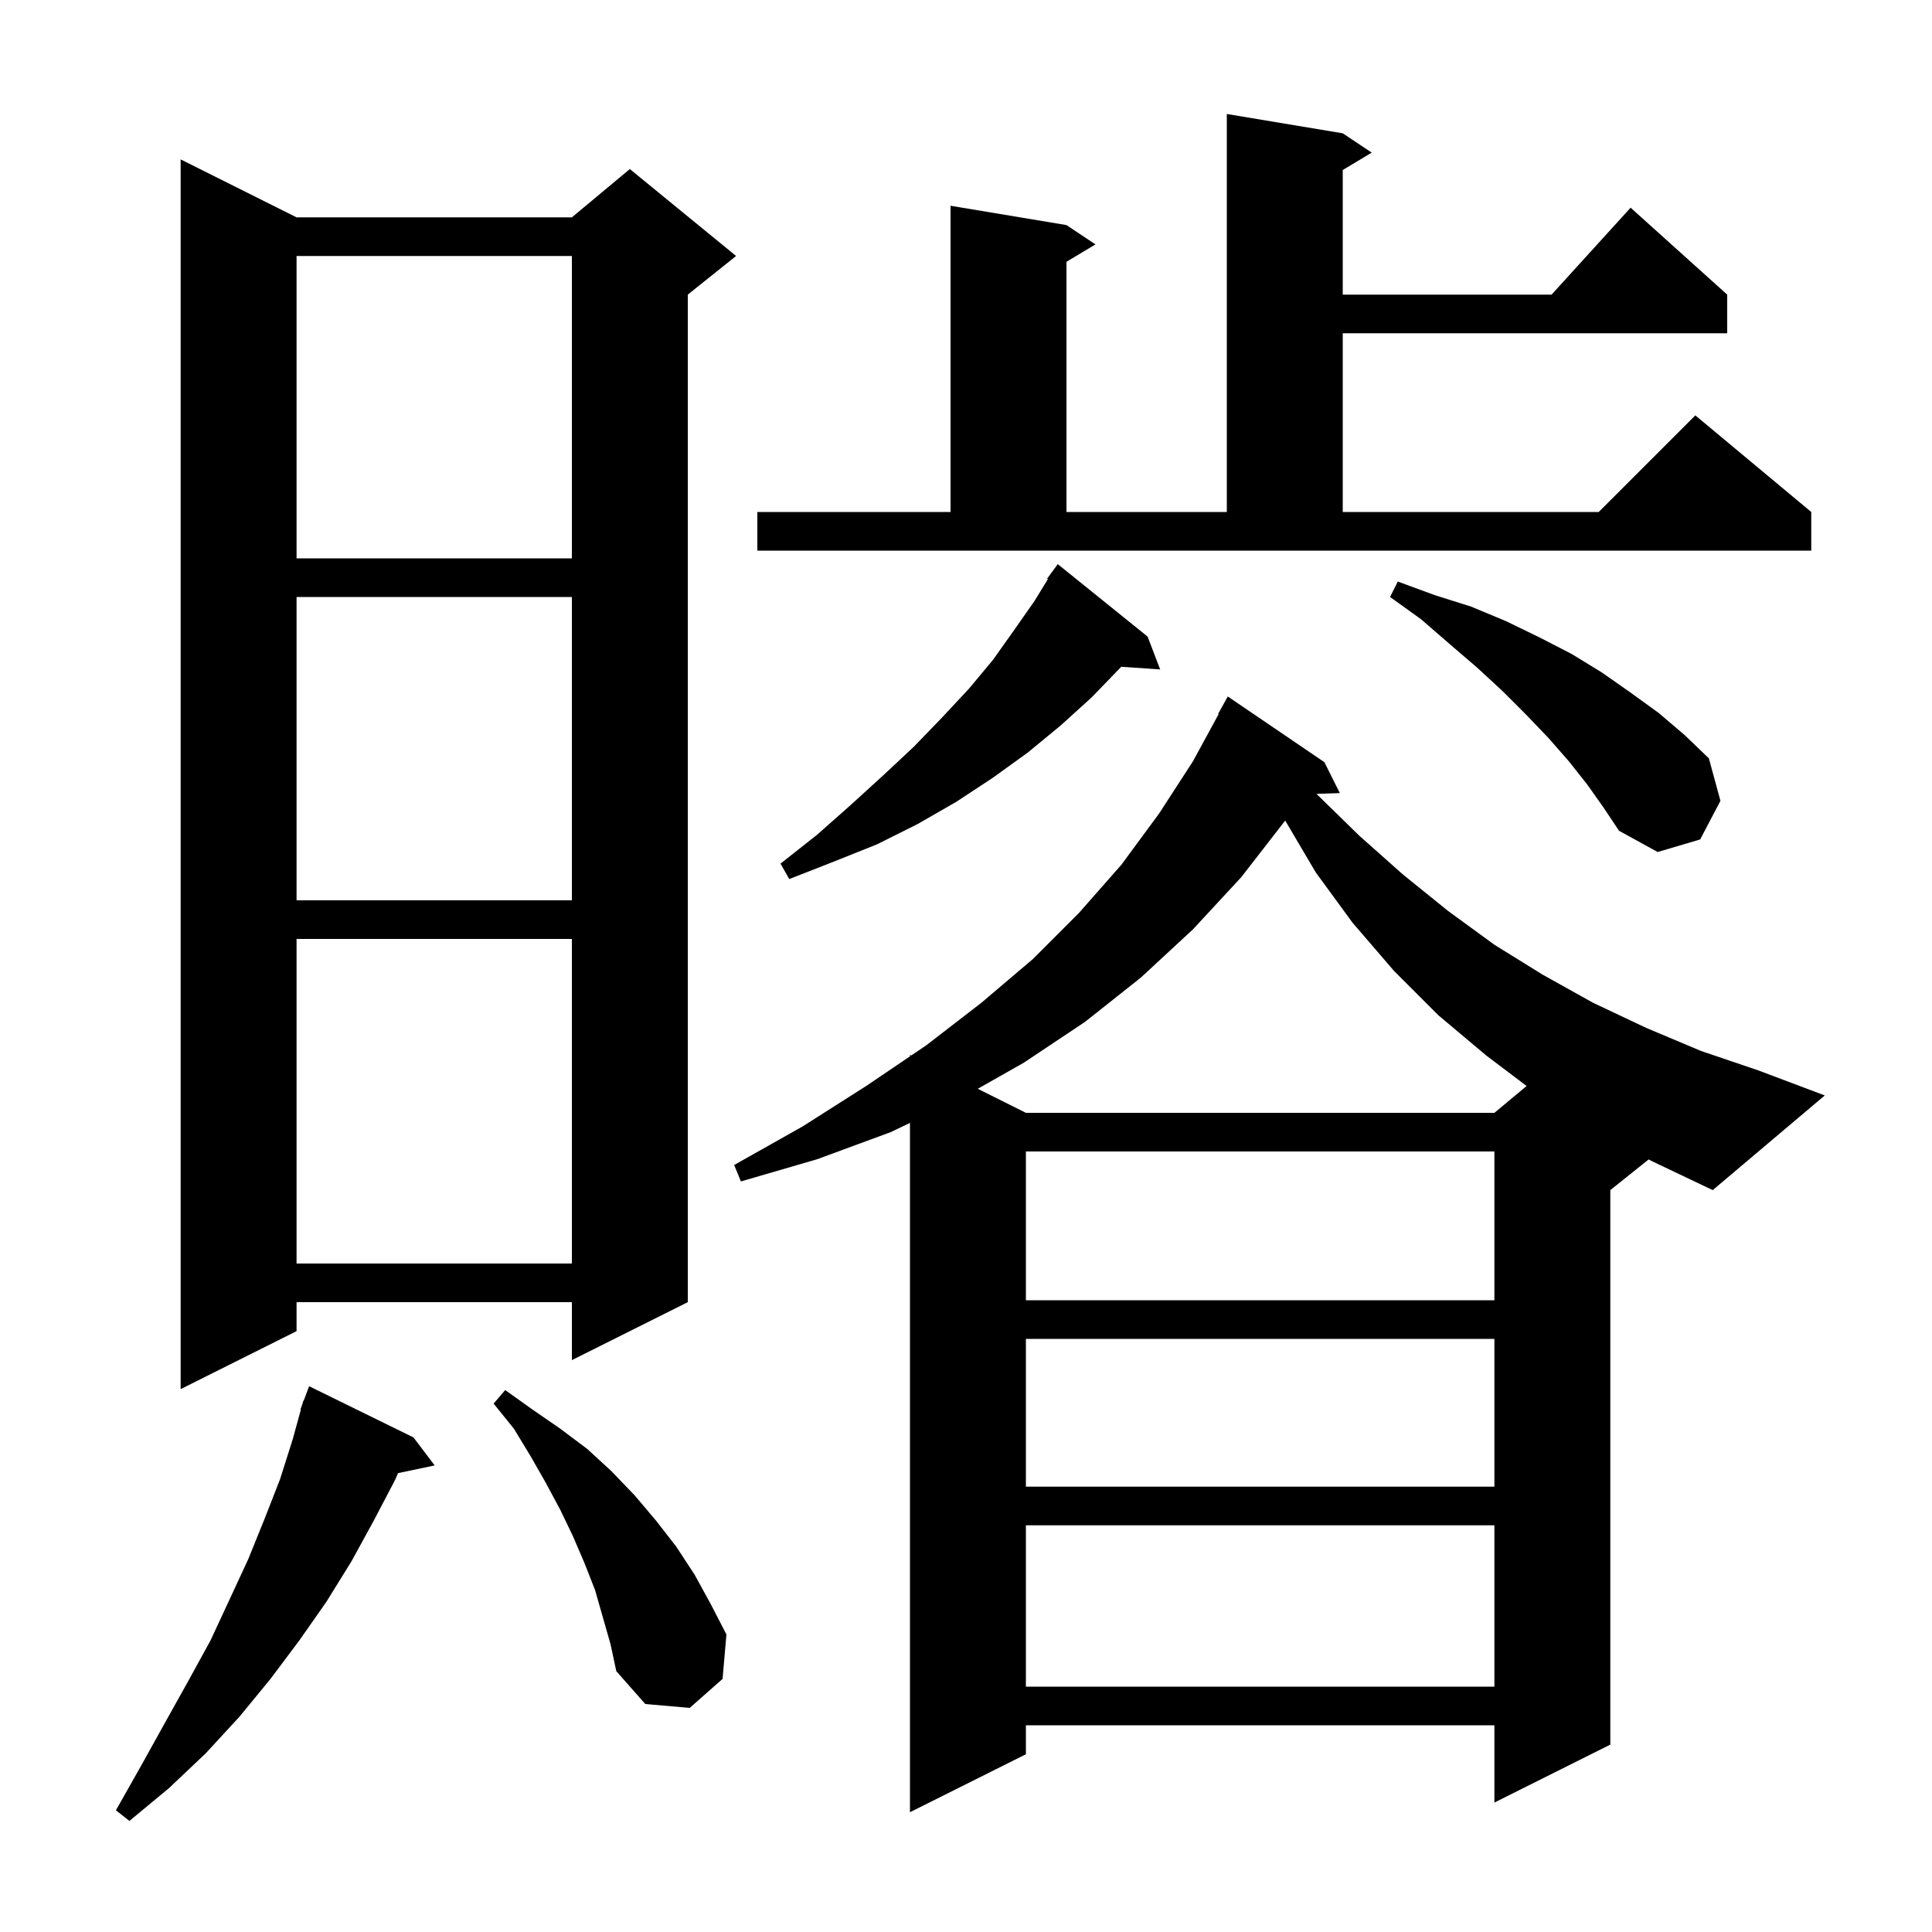 <svg xmlns="http://www.w3.org/2000/svg" xmlns:xlink="http://www.w3.org/1999/xlink" version="1.1" baseProfile="full" viewBox="0 0 200 200" width="200" height="200">
<g fill="black">
<path d="M 42.8 148.8 L 45.0 151.7 L 41.202 152.499 L 40.9 153.2 L 38.7 157.4 L 36.4 161.6 L 33.8 165.8 L 31.0 169.8 L 28.0 173.8 L 24.8 177.7 L 21.3 181.5 L 17.5 185.1 L 13.4 188.5 L 12.0 187.4 L 14.6 182.8 L 17.1 178.3 L 19.5 174.0 L 21.8 169.8 L 23.8 165.5 L 25.7 161.4 L 27.4 157.2 L 29.0 153.1 L 30.3 149.0 L 31.149 145.912 L 31.1 145.9 L 31.297 145.375 L 31.4 145.0 L 31.433 145.011 L 32.0 143.5 Z M 61.6 164.6 L 60.5 161.8 L 59.3 159.0 L 58.0 156.3 L 56.5 153.5 L 54.9 150.7 L 53.2 147.9 L 51.1 145.3 L 52.3 143.9 L 55.1 145.9 L 58.0 147.9 L 60.8 150.0 L 63.3 152.3 L 65.7 154.8 L 67.9 157.4 L 70.0 160.1 L 71.9 163.0 L 73.6 166.1 L 75.2 169.2 L 74.8 173.8 L 71.4 176.8 L 66.8 176.4 L 63.8 173.0 L 63.2 170.2 Z M 106.2 157.9 L 106.2 174.6 L 154.7 174.6 L 154.7 157.9 Z M 106.2 138.6 L 106.2 153.9 L 154.7 153.9 L 154.7 138.6 Z M 30.7 22.5 L 59.2 22.5 L 65.2 17.5 L 76.2 26.5 L 71.2 30.5 L 71.2 134.8 L 59.2 140.8 L 59.2 134.8 L 30.7 134.8 L 30.7 137.8 L 18.7 143.8 L 18.7 16.5 Z M 106.2 119.2 L 106.2 134.6 L 154.7 134.6 L 154.7 119.2 Z M 30.7 97.2 L 30.7 130.8 L 59.2 130.8 L 59.2 97.2 Z M 170.672 120.022 L 166.7 123.2 L 166.7 180.6 L 154.7 186.6 L 154.7 178.6 L 106.2 178.6 L 106.2 181.6 L 94.2 187.6 L 94.2 116.242 L 92.2 117.2 L 84.6 120.0 L 76.7 122.3 L 76.0 120.6 L 83.1 116.6 L 89.7 112.4 L 94.2 109.352 L 94.2 109.2 L 94.329 109.264 L 95.9 108.2 L 101.6 103.8 L 106.9 99.3 L 111.7 94.5 L 116.1 89.5 L 120.0 84.2 L 123.5 78.8 L 126.152 73.924 L 126.1 73.9 L 127.1 72.1 L 137.1 78.9 L 138.7 82.1 L 136.283 82.183 L 136.3 82.2 L 140.7 86.5 L 145.2 90.5 L 149.9 94.3 L 154.7 97.8 L 159.7 100.9 L 164.9 103.8 L 170.4 106.4 L 176.1 108.8 L 182.0 110.8 L 188.9 113.4 L 177.3 123.2 L 171.0 120.2 Z M 133.0 85.0 L 128.5 90.8 L 123.5 96.2 L 118.1 101.2 L 112.3 105.8 L 106.0 110.0 L 101.221 112.71 L 106.2 115.2 L 154.7 115.2 L 158.035 112.421 L 153.9 109.3 L 148.9 105.1 L 144.3 100.5 L 140.0 95.5 L 136.2 90.3 L 133.041 84.939 Z M 30.7 61.8 L 30.7 93.2 L 59.2 93.2 L 59.2 61.8 Z M 118.8 65.9 L 120.1 69.3 L 116.068 69.022 L 116.0 69.1 L 113.0 72.2 L 109.8 75.1 L 106.4 77.9 L 102.8 80.5 L 99.0 83.0 L 95.0 85.3 L 90.8 87.4 L 86.3 89.2 L 81.7 91.0 L 80.8 89.4 L 84.6 86.4 L 88.1 83.3 L 91.5 80.2 L 94.6 77.3 L 97.5 74.3 L 100.3 71.3 L 102.8 68.3 L 105.0 65.2 L 107.1 62.2 L 108.481 59.947 L 108.4 59.9 L 109.5 58.4 Z M 164.3 81.2 L 162.4 78.8 L 160.3 76.4 L 158.0 74.0 L 155.5 71.5 L 152.9 69.1 L 150.1 66.7 L 147.1 64.1 L 143.9 61.8 L 144.7 60.2 L 148.5 61.6 L 152.3 62.8 L 155.9 64.3 L 159.4 66.0 L 162.7 67.7 L 165.8 69.6 L 168.8 71.7 L 171.7 73.8 L 174.4 76.1 L 176.9 78.5 L 178.1 82.9 L 176.0 86.9 L 171.6 88.2 L 167.6 86.0 L 166.0 83.6 Z M 30.7 26.5 L 30.7 57.8 L 59.2 57.8 L 59.2 26.5 Z M 78.4 53.0 L 98.4 53.0 L 98.4 21.3 L 110.4 23.3 L 113.4 25.3 L 110.4 27.1 L 110.4 53.0 L 127.0 53.0 L 127.0 11.8 L 139.0 13.8 L 142.0 15.8 L 139.0 17.6 L 139.0 30.5 L 160.618 30.5 L 168.8 21.5 L 178.8 30.5 L 178.8 34.5 L 139.0 34.5 L 139.0 53.0 L 165.5 53.0 L 175.5 43.0 L 187.5 53.0 L 187.5 57.0 L 78.4 57.0 Z " />
</g>
</svg>
